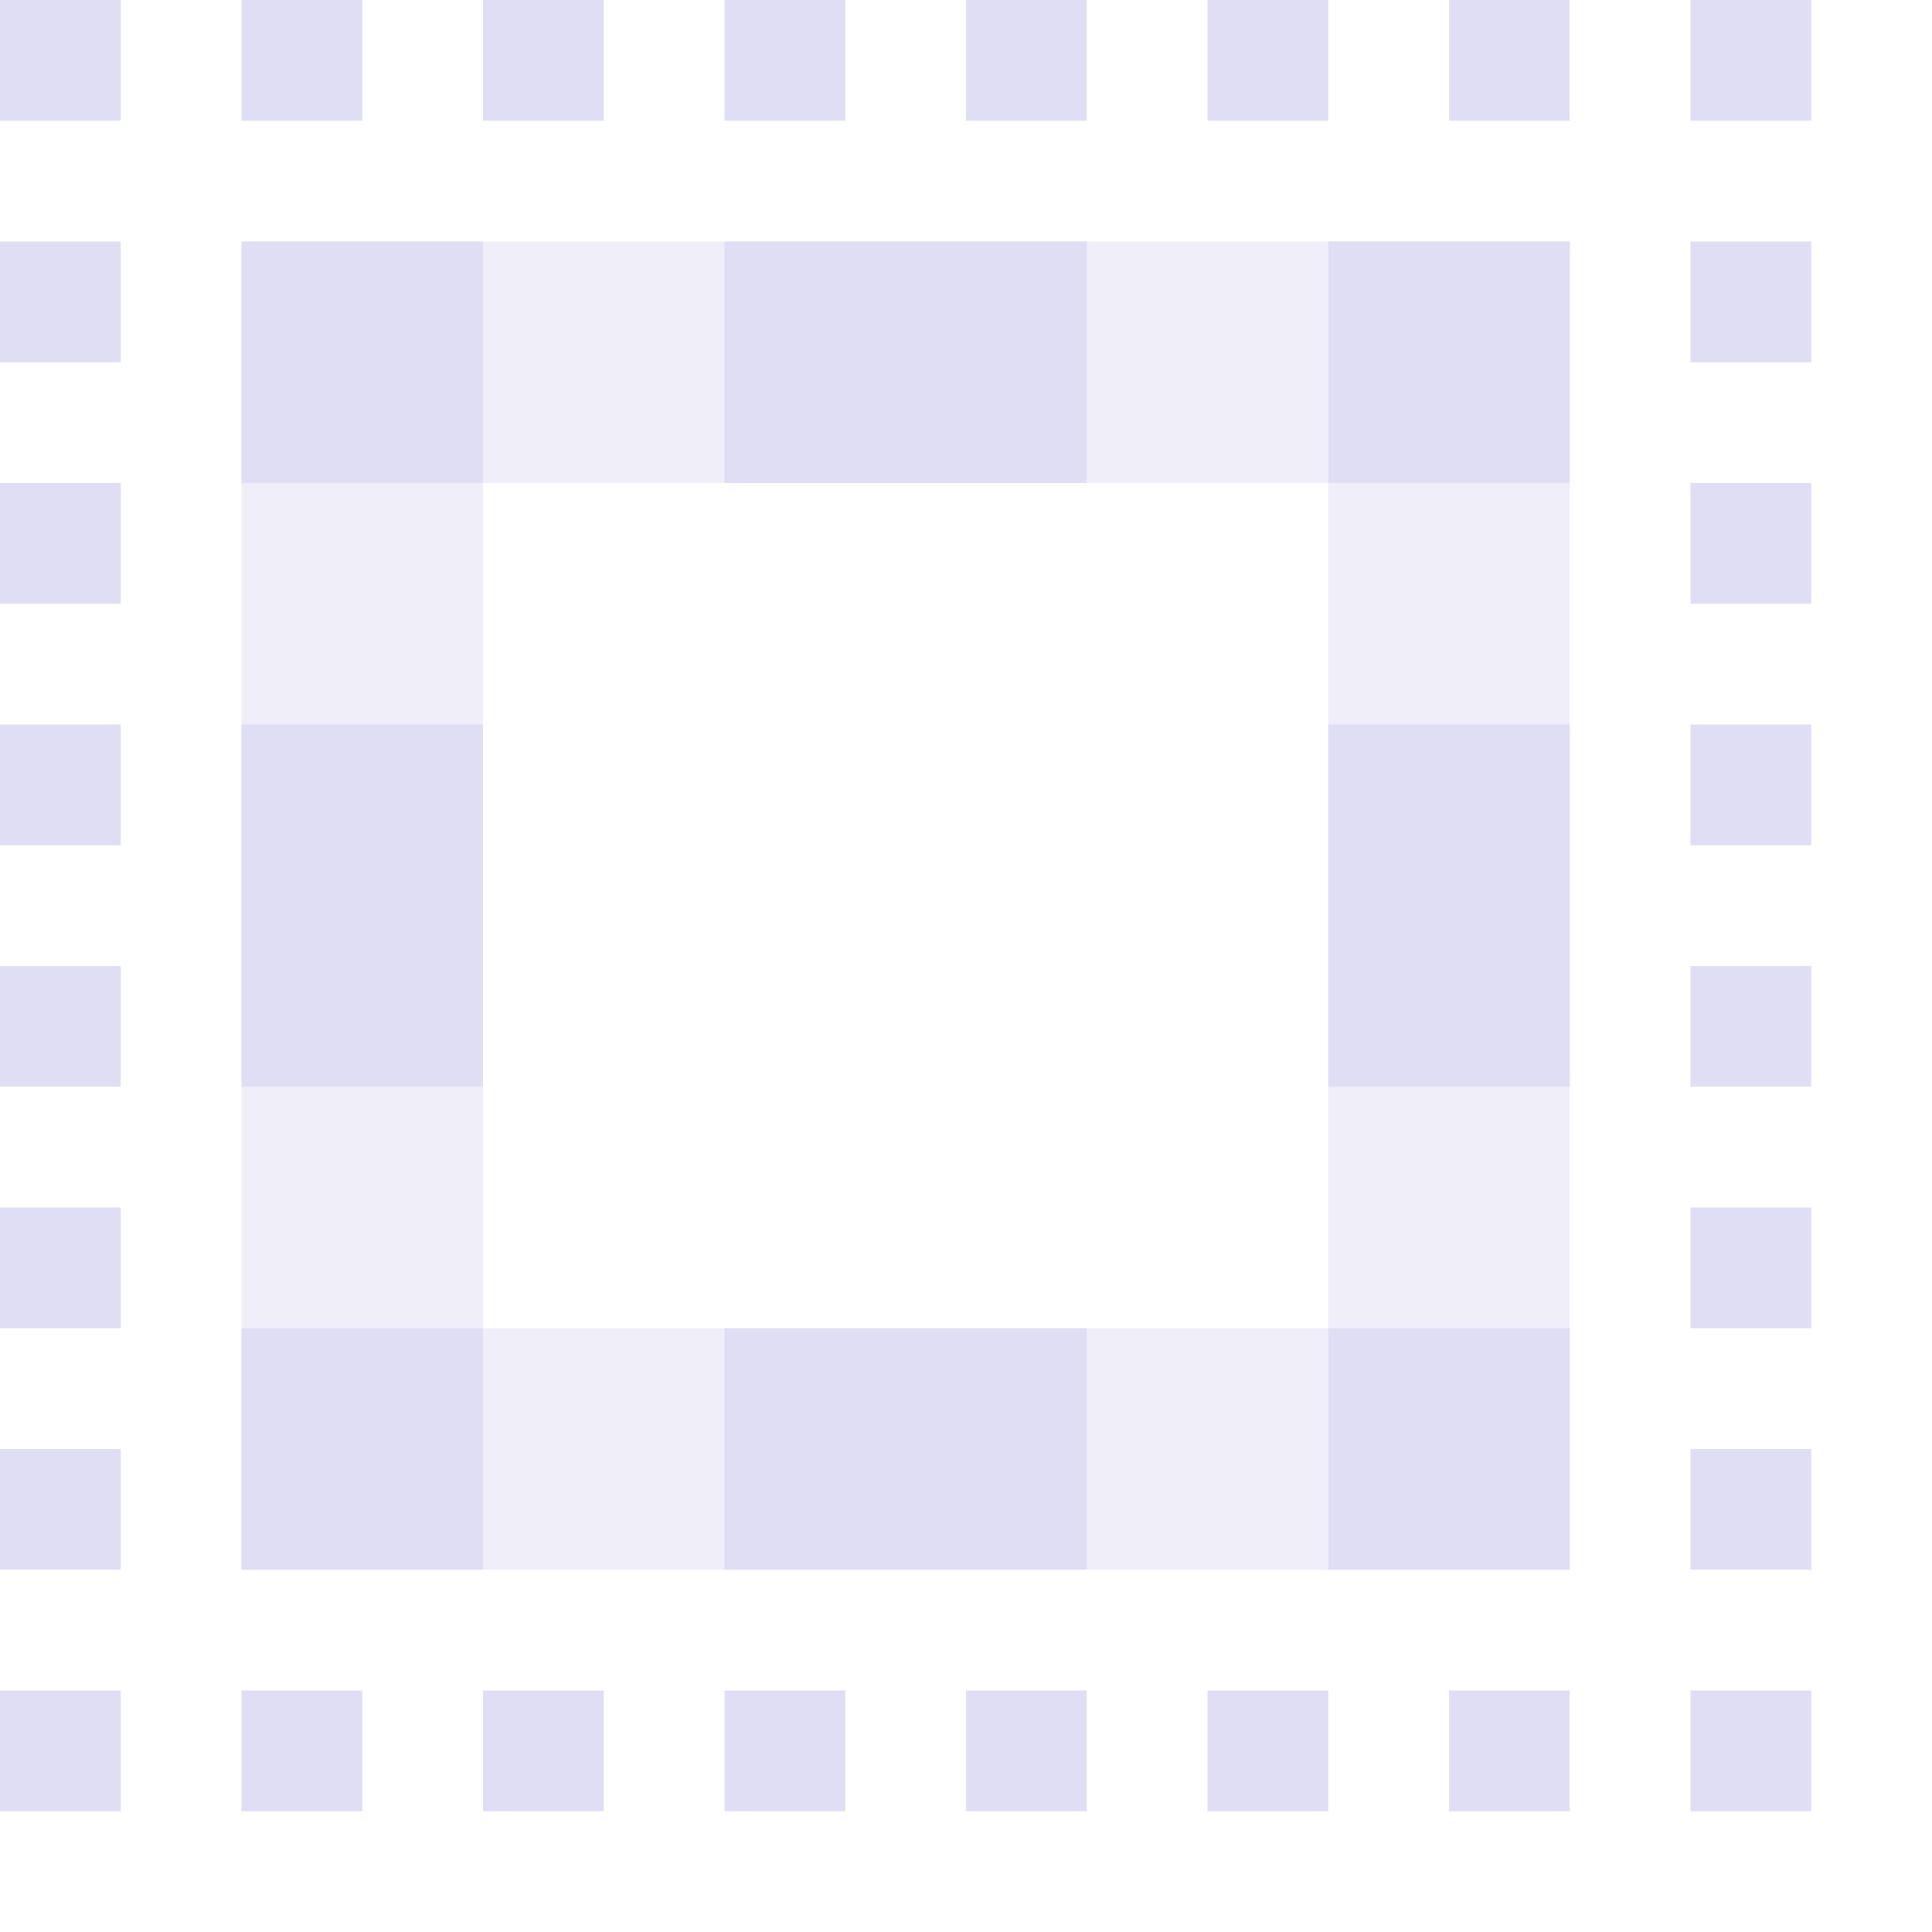 <svg width="16" height="16" version="1.1" viewBox="0 0 16 16" xmlns="http://www.w3.org/2000/svg">
 <g id="edit-select-all" transform="translate(-45 -707.36)">
  <g fill="#e0def4">
   <path d="m45 707.36h1v1h-1z"/>
   <path d="m47 707.36h1v1h-1z"/>
   <path d="m49 707.36h1v1h-1z"/>
   <path d="m51 707.36h1v1h-1z"/>
   <path d="m53 707.36h1v1h-1z"/>
   <path d="m55 707.36h1v1h-1z"/>
   <path d="m57 707.36h1v1h-1z"/>
   <path d="m59 707.36h1v1h-1z"/>
   <path d="m45 709.36h1v1h-1z"/>
   <path d="m45 711.36h1v1h-1z"/>
   <path d="m45 713.36h1v1h-1z"/>
   <path d="m45 715.36h1v1h-1z"/>
   <path d="m45 717.36h1v1h-1z"/>
   <path d="m45 719.36h1v1h-1z"/>
   <path d="m45 721.36h1v1h-1z"/>
   <path d="m59 709.36h1v1h-1z"/>
   <path d="m59 711.36h1v1h-1z"/>
   <path d="m59 713.36h1v1h-1z"/>
   <path d="m59 715.36h1v1h-1z"/>
   <path d="m59 717.36h1v1h-1z"/>
   <path d="m59 719.36h1v1h-1z"/>
   <path d="m59 721.36h1v1h-1z"/>
   <path d="m47 721.36h1v1h-1z"/>
   <path d="m49 721.36h1v1h-1z"/>
   <path d="m51 721.36h1v1h-1z"/>
   <path d="m53 721.36h1v1h-1z"/>
   <path d="m55 721.36h1v1h-1z"/>
   <path d="m57 721.36h1v1h-1z"/>
   <path transform="translate(45 707.36)" d="m2 2v11h11v-11zm2 2h7v7h-7z" opacity=".5" style="paint-order:stroke fill markers"/>
   <rect x="47" y="713.36" width="2" height="3" opacity=".999" style="paint-order:stroke fill markers"/>
   <rect x="56" y="713.36" width="2" height="3" opacity=".999" style="paint-order:stroke fill markers"/>
   <rect x="51" y="709.36" width="3" height="2" opacity=".999" style="paint-order:stroke fill markers"/>
   <rect x="51" y="718.36" width="3" height="2" opacity=".999" style="paint-order:stroke fill markers"/>
   <rect x="47" y="718.36" width="2" height="2" opacity=".999" style="paint-order:stroke fill markers"/>
   <rect x="47" y="709.36" width="2" height="2" opacity=".999" style="paint-order:stroke fill markers"/>
   <rect x="56" y="709.36" width="2" height="2" opacity=".999" style="paint-order:stroke fill markers"/>
   <rect x="56" y="718.36" width="2" height="2" opacity=".999" style="paint-order:stroke fill markers"/>
  </g>
 </g>
</svg>
